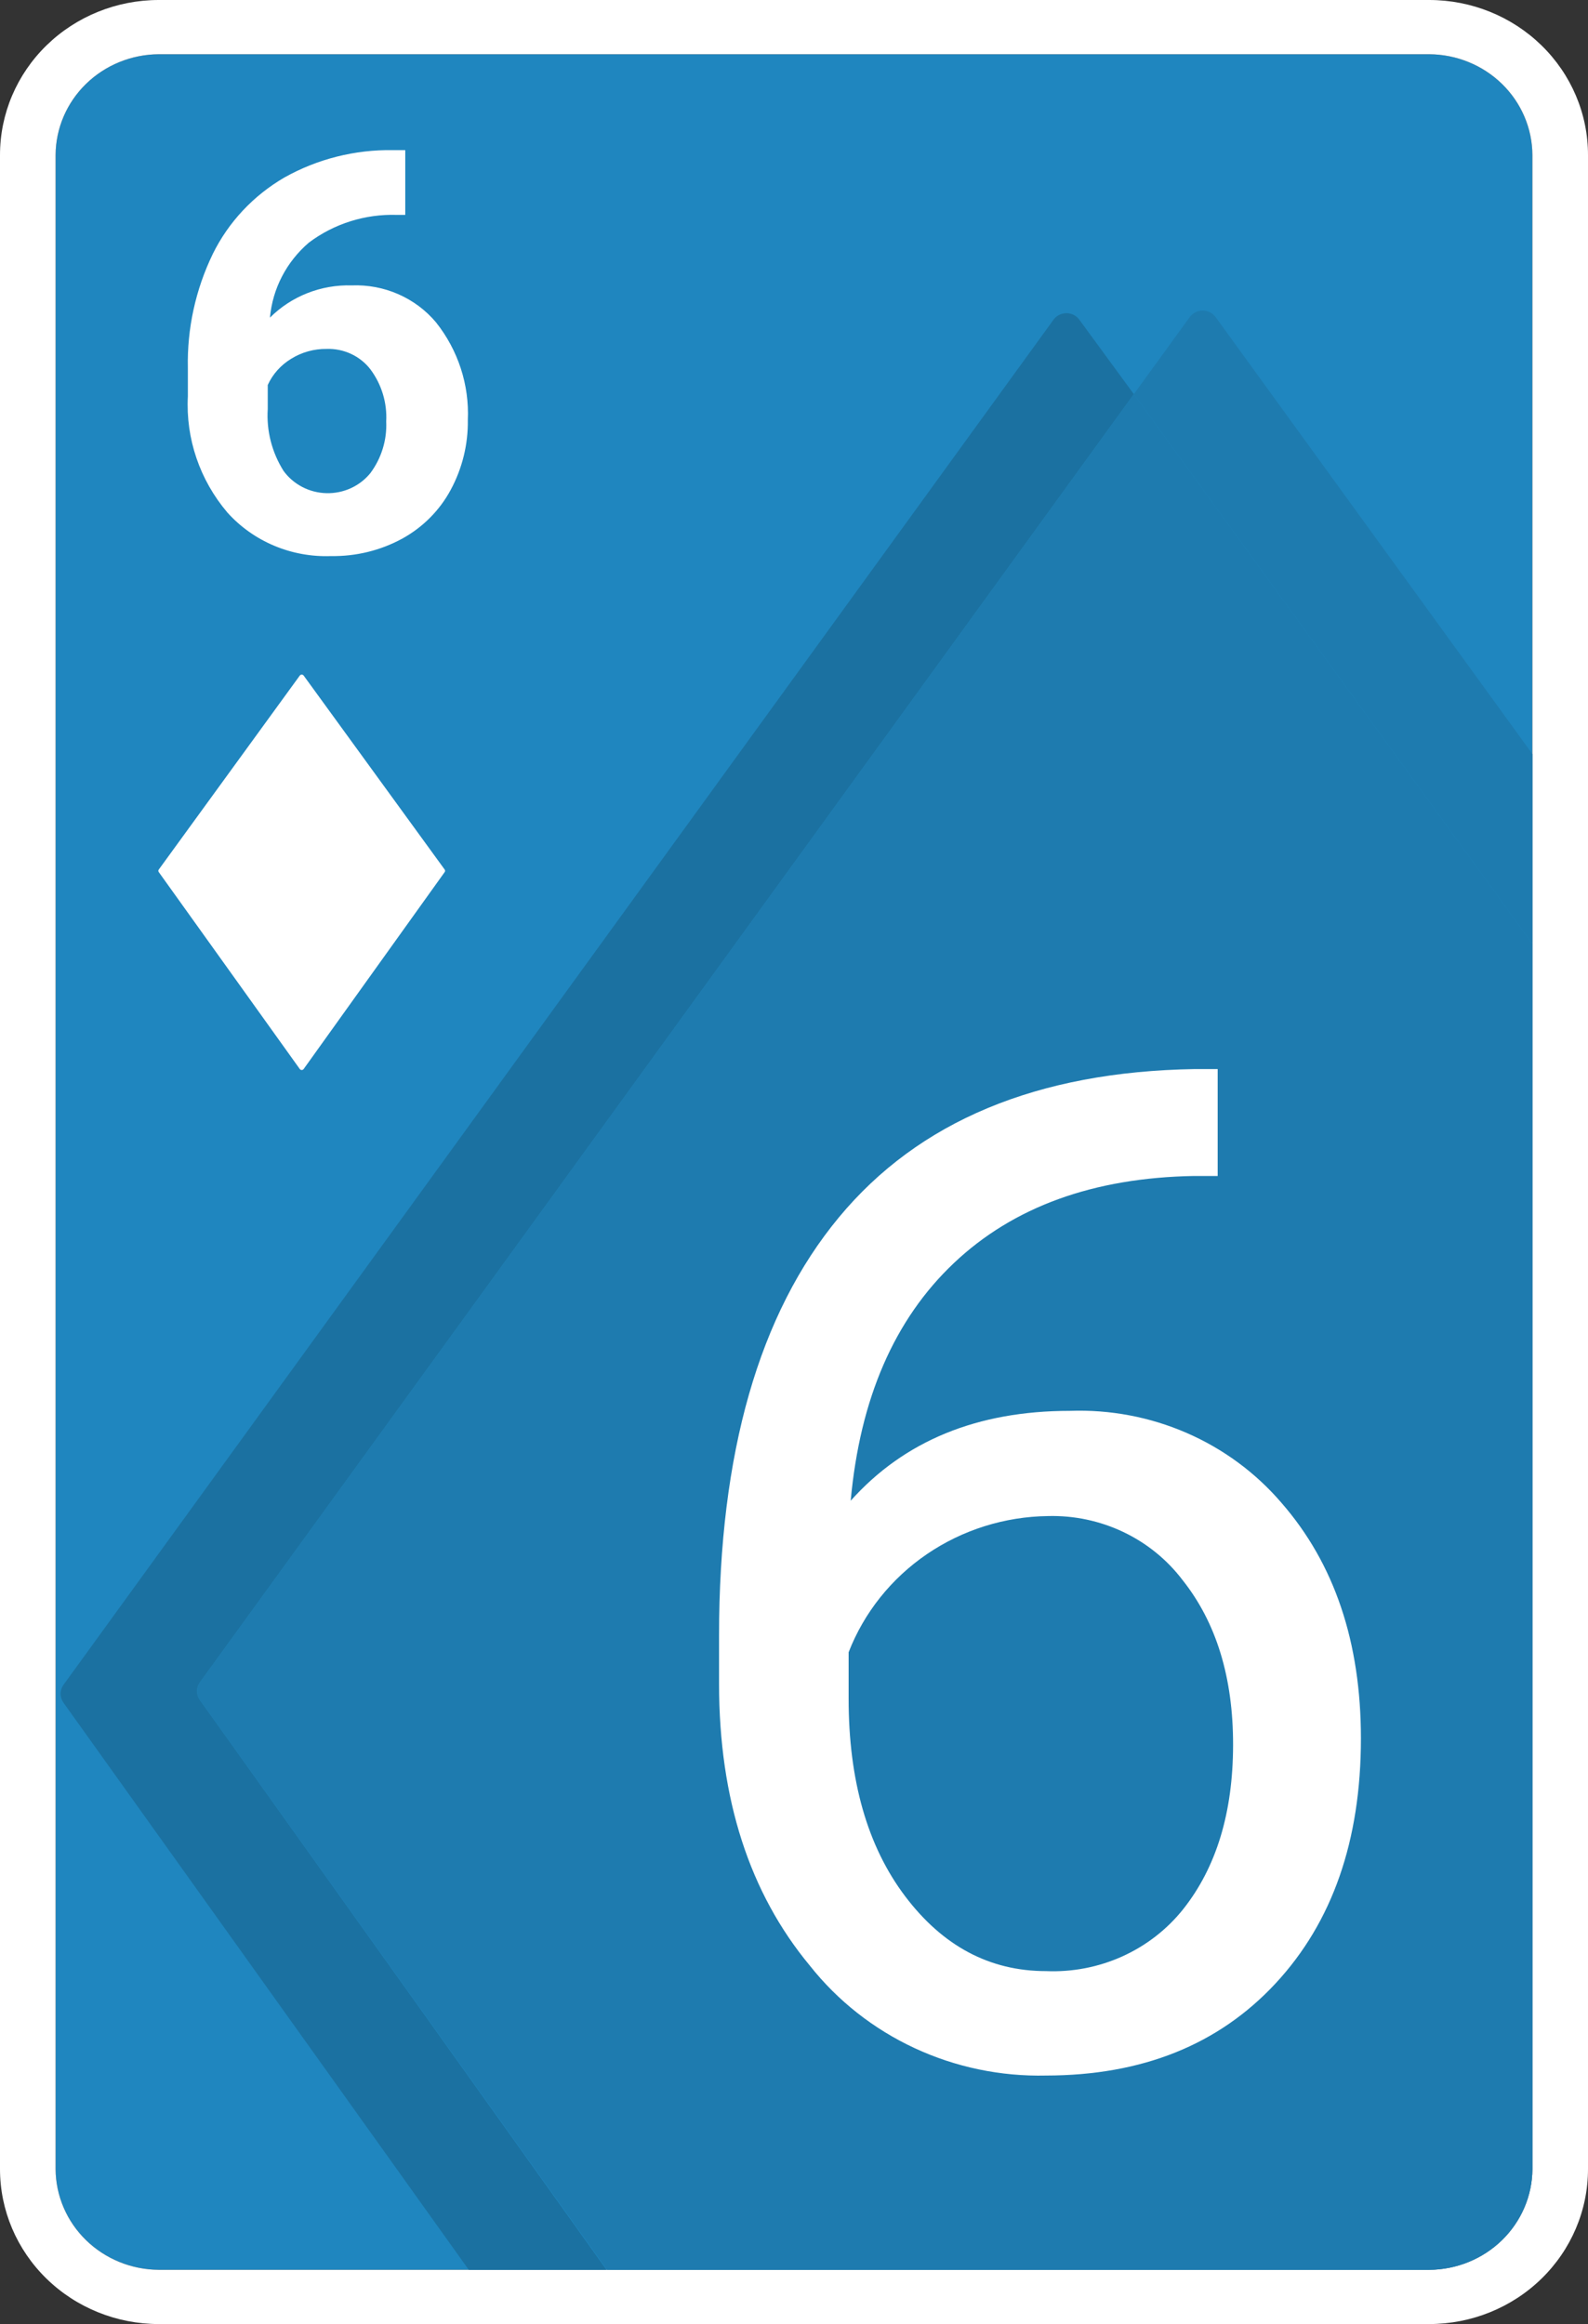<svg width="550" height="805" viewBox="0 0 550 805" fill="none" xmlns="http://www.w3.org/2000/svg">
<rect x="0" y="0" width="550" height="805" fill="#333333" stroke="none"/>
<g clip-path="url(#clip0_11_14)">
<path d="M530.75 751.333C530.692 760.567 526.907 769.407 520.215 775.937C513.523 782.467 504.464 786.16 495 786.216H55C45.536 786.16 36.477 782.467 29.785 775.937C23.093 769.407 19.308 760.567 19.25 751.333V53.666C19.308 44.432 23.093 35.592 29.785 29.062C36.477 22.533 45.536 18.84 55 18.783H495C504.464 18.84 513.523 22.533 520.215 29.062C526.907 35.592 530.692 44.432 530.75 53.666V751.333Z" fill="#1F86BF"/>
<path d="M495 0H55C40.413 0 26.424 5.654 16.109 15.719C5.795 25.783 0 39.433 0 53.667L0 751.333C0 765.567 5.795 779.217 16.109 789.281C26.424 799.346 40.413 805 55 805H495C509.587 805 523.576 799.346 533.891 789.281C544.205 779.217 550 765.567 550 751.333V53.667C550 39.433 544.205 25.783 533.891 15.719C523.576 5.654 509.587 0 495 0ZM530.75 751.333C530.692 760.568 526.907 769.408 520.215 775.937C513.523 782.467 504.464 786.16 495 786.217H55C45.536 786.16 36.477 782.467 29.785 775.937C23.093 769.408 19.308 760.568 19.25 751.333V53.667C19.308 44.432 23.093 35.592 29.785 29.063C36.477 22.533 45.536 18.84 55 18.783H495C504.464 18.84 513.523 22.533 520.215 29.063C526.907 35.592 530.692 44.432 530.75 53.667V751.333Z" fill="white"/>
<path d="M69.245 588.884C68.594 587.98 68.245 586.902 68.245 585.798C68.245 584.693 68.594 583.616 69.245 582.712L392.7 136.527L374 110.982C373.504 110.217 372.818 109.587 372.005 109.151C371.193 108.714 370.28 108.485 369.353 108.485C368.425 108.485 367.512 108.714 366.7 109.151C365.887 109.587 365.201 110.217 364.705 110.982L22 583.571C21.337 584.48 20.98 585.568 20.98 586.683C20.98 587.799 21.337 588.887 22 589.796L162.36 786.216H210.045L69.245 588.884Z" fill="#1B71A1"/>
<path d="M411.895 110.07L392.7 136.528L530.75 326.937V261.195L421.19 110.07C420.694 109.305 420.008 108.675 419.195 108.239C418.383 107.802 417.47 107.573 416.542 107.573C415.615 107.573 414.702 107.802 413.89 108.239C413.077 108.675 412.391 109.305 411.895 110.07Z" fill="#1E7BAF"/>
<path d="M69.245 582.713C68.594 583.617 68.245 584.694 68.245 585.799C68.245 586.903 68.594 587.981 69.245 588.885L210.265 786.217H495C504.464 786.161 513.523 782.467 520.215 775.938C526.907 769.408 530.692 760.568 530.75 751.334V326.938L392.7 136.528L69.245 582.713Z" fill="#1E7BAF"/>
<path d="M140.36 52.003V74.436H137.5C126.49 74.076 115.695 77.473 106.975 84.042C99.222 90.683 94.394 99.988 93.5 110.017C97.171 106.343 101.585 103.453 106.461 101.532C111.337 99.61 116.569 98.698 121.825 98.854C127.379 98.637 132.908 99.683 137.977 101.909C143.045 104.135 147.514 107.48 151.03 111.681C158.678 121.327 162.576 133.306 162.03 145.491C162.155 153.916 160.113 162.238 156.09 169.694C152.27 176.797 146.425 182.668 139.26 186.599C131.75 190.679 123.269 192.752 114.675 192.61C107.916 192.864 101.183 191.642 94.97 189.033C88.756 186.424 83.218 182.494 78.76 177.53C69.186 166.262 64.299 151.897 65.065 137.28V127.459C64.773 113.818 67.729 100.297 73.7 87.96C79.128 76.925 87.777 67.702 98.56 61.449C109.979 55.051 122.959 51.788 136.125 52.003H140.36ZM113.135 120.858C108.773 120.804 104.49 121.998 100.815 124.292C97.252 126.459 94.436 129.618 92.73 133.362V141.68C92.25 149.218 94.171 156.716 98.23 163.147C99.923 165.459 102.143 167.356 104.715 168.689C107.288 170.021 110.142 170.752 113.053 170.825C115.964 170.898 118.853 170.31 121.492 169.108C124.131 167.906 126.448 166.123 128.26 163.898C132.124 158.705 134.064 152.384 133.76 145.974C134.111 139.507 132.169 133.121 128.26 127.888C126.5 125.62 124.208 123.798 121.576 122.574C118.944 121.351 116.049 120.762 113.135 120.858ZM421.74 370.3V407.33H413.545C378.712 407.938 350.992 417.992 330.385 437.491C309.778 456.99 297.862 484.431 294.635 519.816C313.188 499.064 338.488 488.689 370.535 488.689C384.439 488.189 398.275 490.803 410.983 496.328C423.691 501.854 434.934 510.145 443.85 520.567C462.183 541.604 471.35 568.795 471.35 602.14C471.35 637.524 461.487 665.825 441.76 687.041C422.033 708.257 395.56 718.883 362.34 718.919C346.596 719.286 330.984 716.033 316.767 709.423C302.55 702.813 290.126 693.032 280.5 680.869C259.563 655.646 249.077 623.142 249.04 583.357V566.613C249.04 503.394 262.863 455.094 290.51 421.713C318.157 388.332 359.242 371.195 413.765 370.3H421.74ZM363 525.129C347.963 525.317 333.333 529.918 321.012 538.331C308.692 546.744 299.252 558.581 293.92 572.302V588.402C293.92 616.738 300.447 639.546 313.5 656.827C326.553 674.107 342.815 682.748 362.285 682.748C371.387 683.133 380.451 681.385 388.719 677.65C396.987 673.915 404.217 668.302 409.805 661.281C421.282 646.791 427.038 627.847 427.075 604.448C427.112 581.049 421.263 561.98 409.53 547.239C404.163 540.179 397.133 534.484 389.034 530.636C380.935 526.787 372.005 524.898 363 525.129Z" fill="white"/>
<path d="M154 301.178L105.16 233.987C105.083 233.887 104.983 233.806 104.869 233.75C104.754 233.694 104.628 233.665 104.5 233.665C104.372 233.665 104.246 233.694 104.131 233.75C104.016 233.806 103.917 233.887 103.84 233.987L55 301.178C54.897 301.309 54.842 301.469 54.842 301.634C54.842 301.799 54.897 301.959 55 302.09L103.84 370.3C103.917 370.4 104.016 370.482 104.131 370.537C104.246 370.593 104.372 370.622 104.5 370.622C104.628 370.622 104.754 370.593 104.869 370.537C104.983 370.482 105.083 370.4 105.16 370.3L154 302.09C154.103 301.959 154.158 301.799 154.158 301.634C154.158 301.469 154.103 301.309 154 301.178Z" fill="white"/>
</g>
<defs>
<clipPath id="clip0_11_14">
<rect width="550" height="805" fill="white"/>
</clipPath>
</defs>
</svg>
